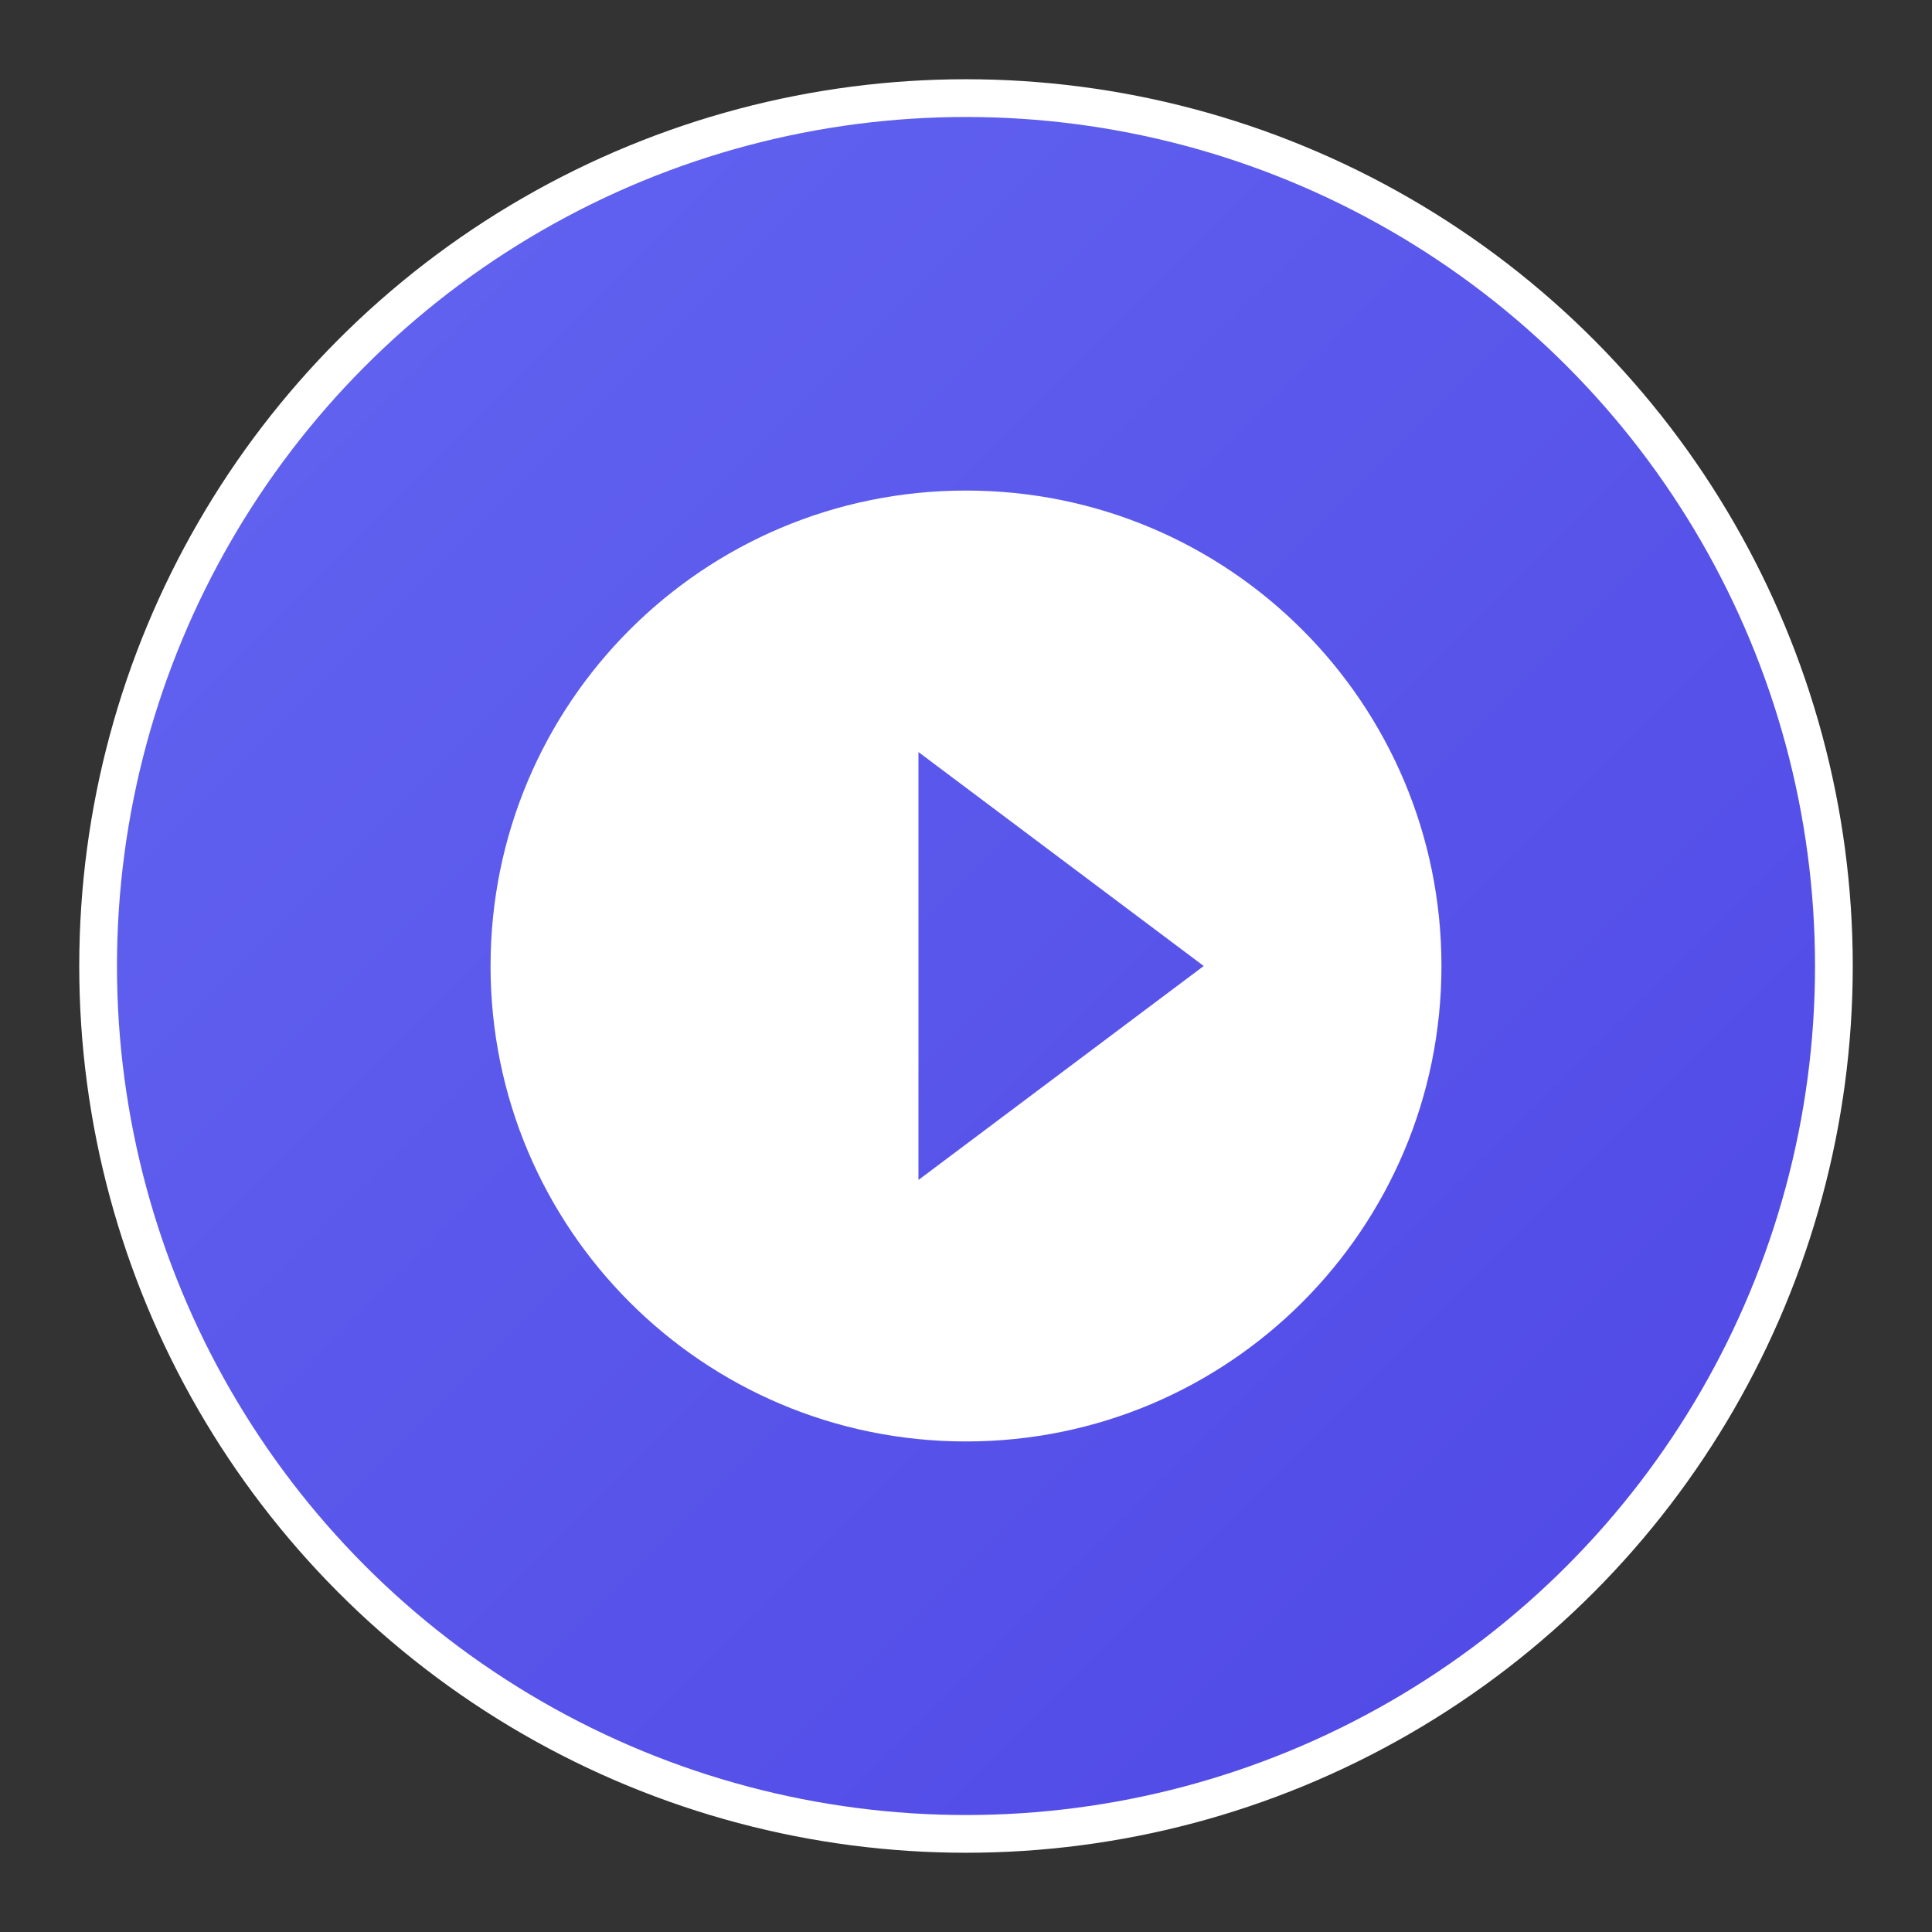 <?xml version="1.0" encoding="UTF-8"?>
<svg width="1024" height="1024" version="1.1" viewBox="0 0 1024 1024" xmlns="http://www.w3.org/2000/svg">
 <rect x="0" y="0" width="1024" height="1024" fill="#333333" stroke="none"/>
 <defs>
  <linearGradient id="linearGradient" x1="0%" y1="0%" x2="100%" y2="100%">
   <stop offset="0%" stop-color="#6366f1"/>
   <stop offset="100%" stop-color="#4f46e5"/>
  </linearGradient>
 </defs>
 <circle cx="512" cy="512" r="460" fill="url(#linearGradient)" stroke="#fff" stroke-width="20"/>
 <path d="m512 260c-139.28 0-252 112.72-252 252s112.72 252 252 252 252-112.72 252-252-112.72-252-252-252zm-25.2 365.4v-226.8l151.2 113.4-151.2 113.4z" fill="#fff"/>
</svg>
